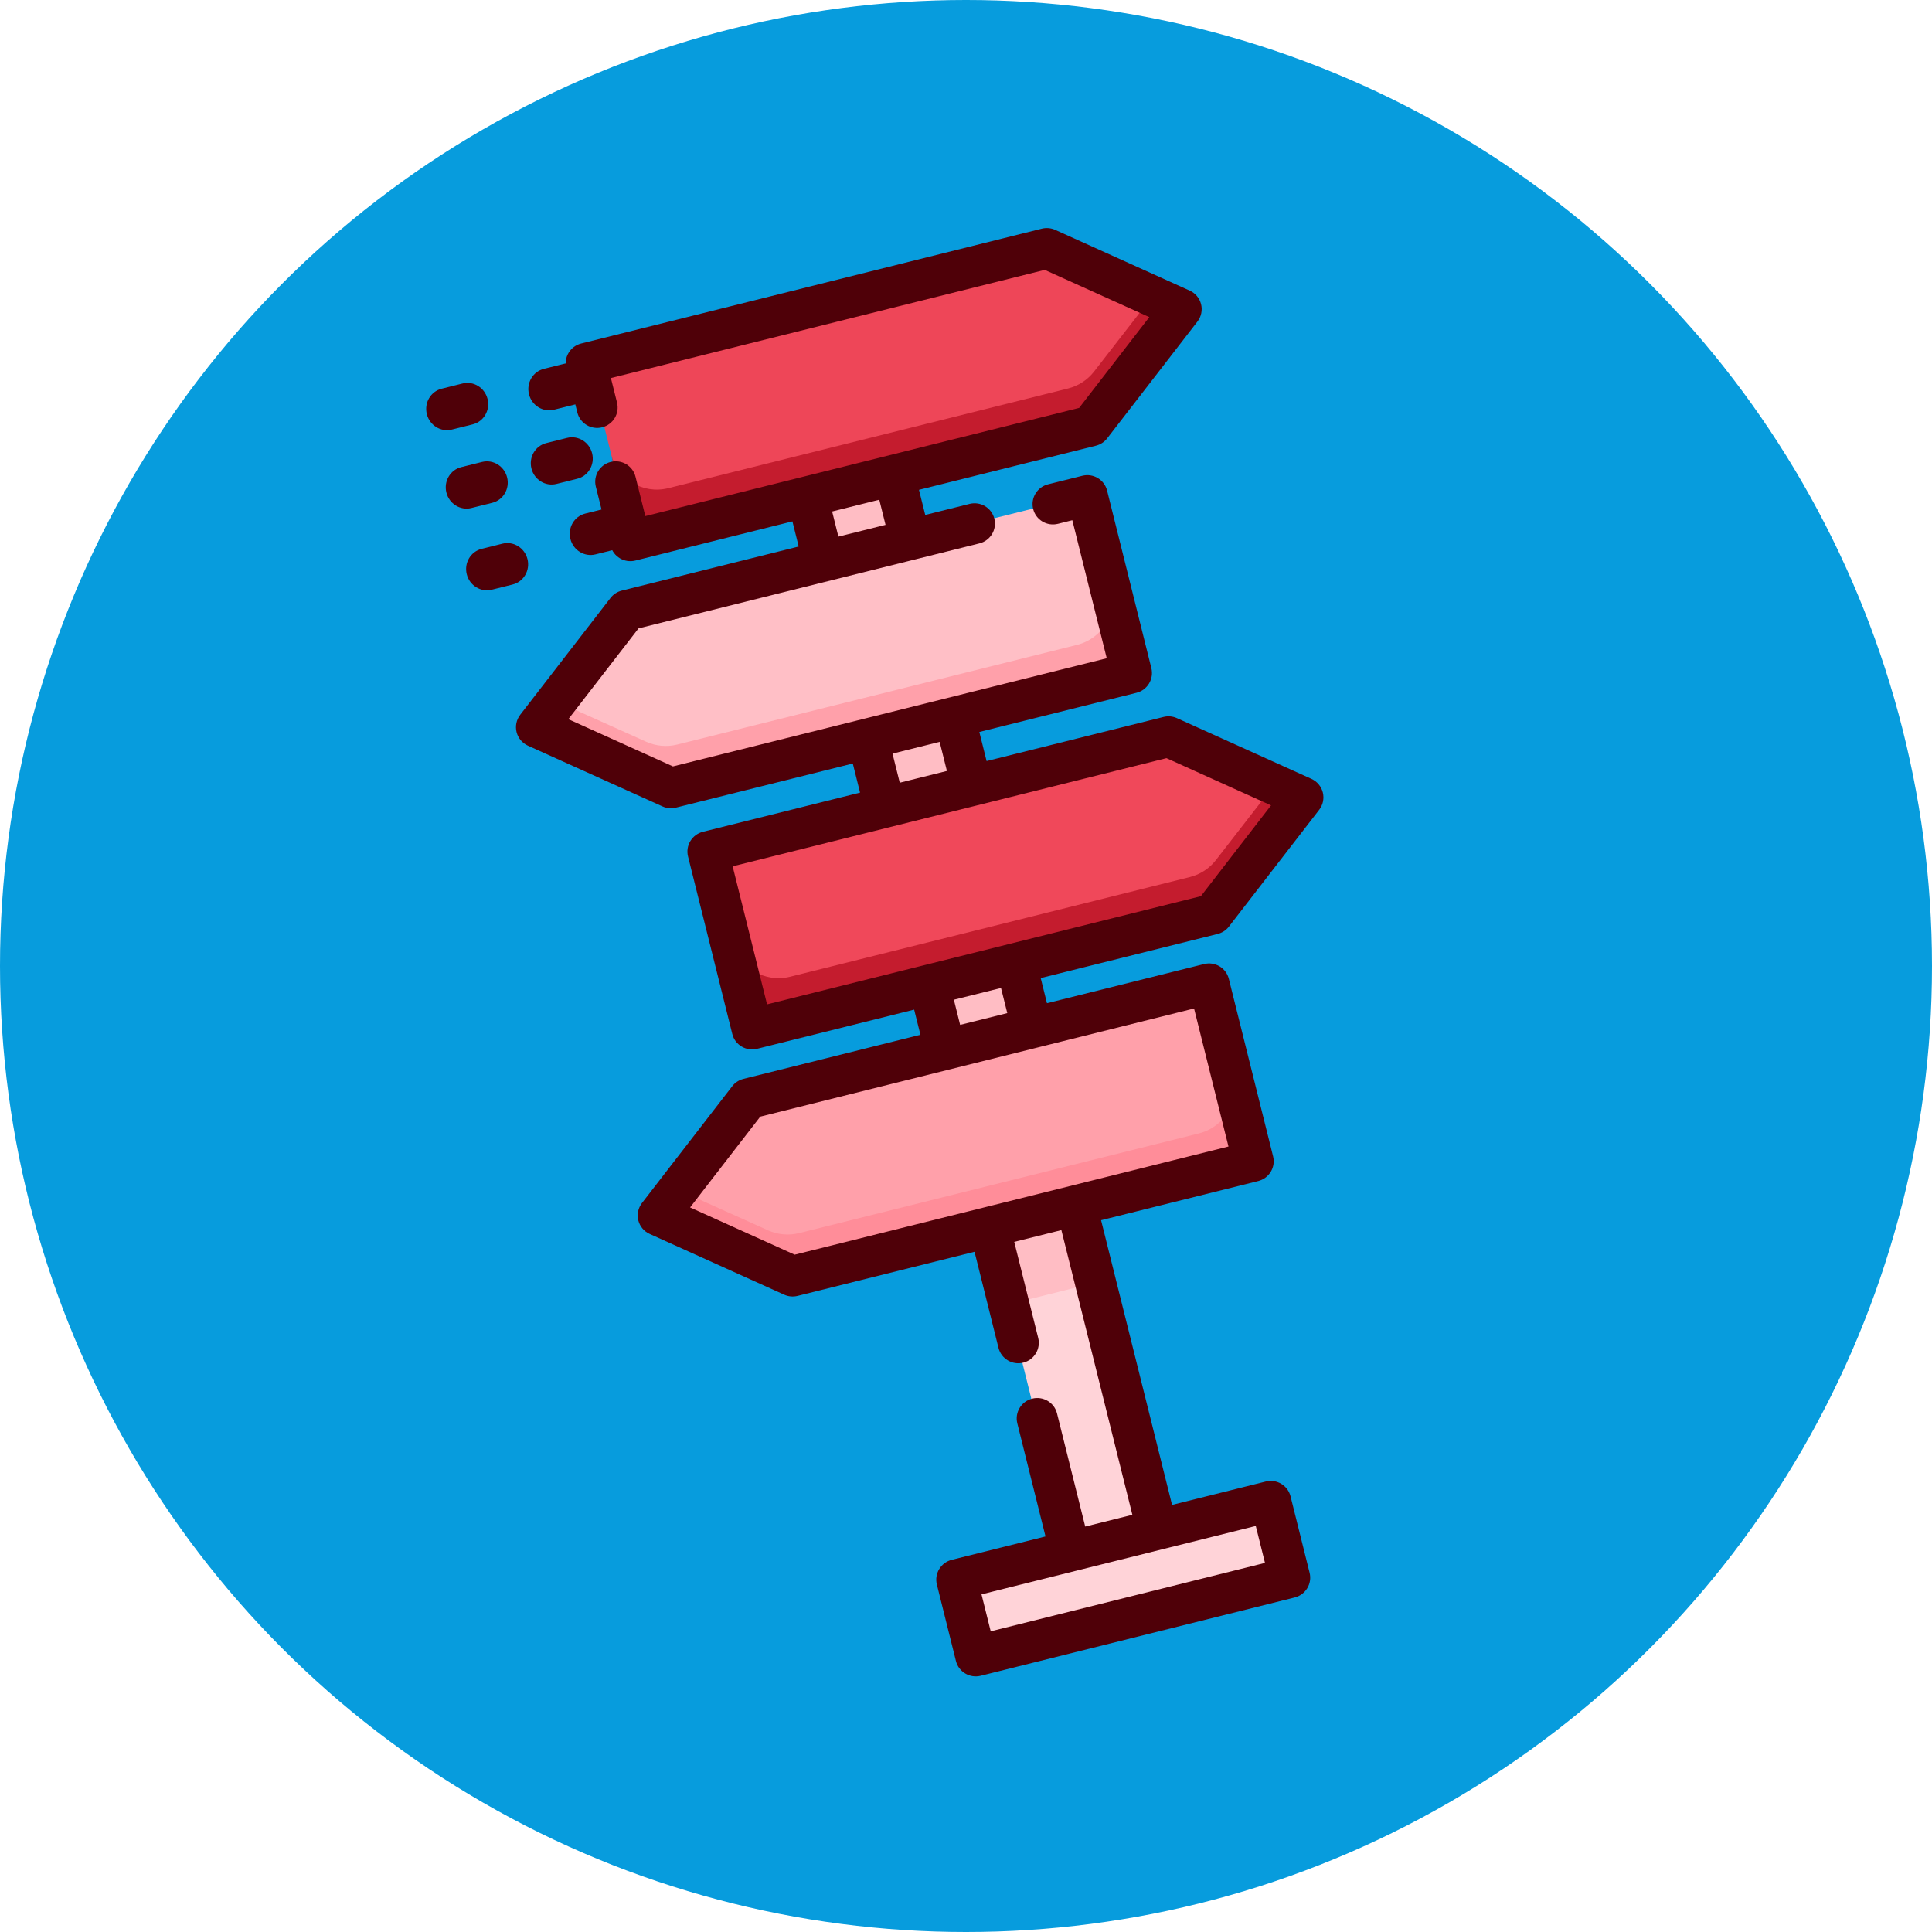 <?xml version="1.0" encoding="UTF-8"?>
<svg width="93px" height="93px" viewBox="0 0 93 93" version="1.1" xmlns="http://www.w3.org/2000/svg" xmlns:xlink="http://www.w3.org/1999/xlink">
    <!-- Generator: Sketch 47.1 (45422) - http://www.bohemiancoding.com/sketch -->
    <title>Group 4</title>
    <desc>Created with Sketch.</desc>
    <defs></defs>
    <g id="Page-1" stroke="none" stroke-width="1" fill="none" fill-rule="evenodd">
        <g id="Artboard" transform="translate(-347, -635)">
            <g id="Group-4" transform="translate(347, 635)">
                <circle id="Oval" fill="#079CDD" cx="46.5" cy="46.5" r="46.5"></circle>
                <g id="panel" transform="translate(46.451, 46.442) rotate(-14) translate(-46.451, -46.442) translate(27.729, 12.955)" fill-rule="nonzero">
                    <rect id="Rectangle-path" fill="#FFD3D8" x="16.768" y="9.89" width="4.314" height="52.285"></rect>
                    <rect id="Rectangle-path" fill="#FFBDC4" x="16.768" y="9.89" width="4.314" height="39.964"></rect>
                    <polygon id="Shape" fill="#EE4658" points="36.628 5.391 31.039 9.809 8.14 9.809 8.14 0.973 31.039 0.973"></polygon>
                    <polygon id="Shape" fill="#FFBFC6" points="29.954 12.97 29.954 21.806 7.054 21.806 1.465 17.388 7.054 12.97"></polygon>
                    <polygon id="Shape" fill="#F0485A" points="36.628 29.628 31.039 34.046 8.14 34.046 8.14 25.21 31.039 25.21"></polygon>
                    <polygon id="Shape" fill="#FFA0AA" points="29.954 37.208 29.954 46.044 7.054 46.044 1.465 41.626 7.054 37.208"></polygon>
                    <path d="M36.628,5.33 L35.109,4.134 C34.973,4.514 34.732,4.865 34.384,5.139 L31.66,7.282 C31.258,7.598 30.76,7.77 30.247,7.77 L10.413,7.77 C9.158,7.77 8.14,6.761 8.14,5.515 L8.14,9.728 L31.039,9.728 L36.628,5.33 Z" id="Shape" fill="#C41C2E"></path>
                    <path d="M7.054,21.806 L29.954,21.806 L29.954,17.595 C29.954,18.84 28.936,19.849 27.68,19.849 L7.847,19.849 C7.334,19.849 6.836,19.677 6.434,19.36 L3.709,17.216 C3.361,16.942 3.12,16.592 2.983,16.213 L1.465,17.407 L7.054,21.806 Z" id="Shape" fill="#FFA0AA"></path>
                    <path d="M34.384,29.376 L31.66,31.52 C31.258,31.836 30.76,32.008 30.246,32.008 L10.413,32.008 C9.158,32.008 8.14,30.999 8.14,29.754 L8.14,33.965 L31.039,33.965 L36.628,29.567 L35.11,28.372 C34.973,28.752 34.732,29.102 34.384,29.376 Z" id="Shape" fill="#C41C2E"></path>
                    <path d="M27.68,44.087 L7.847,44.087 C7.334,44.087 6.836,43.914 6.434,43.598 L3.709,41.454 C3.361,41.18 3.12,40.83 2.983,40.45 L1.465,41.645 L7.054,46.044 L29.954,46.044 L29.954,41.832 C29.954,43.077 28.936,44.087 27.68,44.087 Z" id="Shape" fill="#FF8D99"></path>
                    <rect id="Rectangle-path" fill="#FFD3D8" x="11.151" y="62.175" width="15.547" height="3.81"></rect>
                    <path d="M2.023,10.457 C2.569,10.457 3.012,10.003 3.012,9.444 C3.012,8.884 2.569,8.431 2.023,8.431 L0.989,8.431 C0.443,8.431 0,8.884 0,9.444 C0,10.003 0.443,10.457 0.989,10.457 L2.023,10.457 Z" id="Shape" fill="#4F0008"></path>
                    <path d="M0.989,6.404 L2.023,6.404 C2.569,6.404 3.012,5.95 3.012,5.391 C3.012,4.831 2.569,4.377 2.023,4.377 L0.989,4.377 C0.443,4.377 0,4.831 0,5.391 C0,5.95 0.443,6.404 0.989,6.404 Z" id="Shape" fill="#4F0008"></path>
                    <path d="M0.989,2.513 L2.023,2.513 C2.569,2.513 3.012,2.059 3.012,1.5 C3.012,0.94 2.569,0.486 2.023,0.486 L0.989,0.486 C0.443,0.486 0,0.94 0,1.5 C0,2.059 0.443,2.513 0.989,2.513 Z" id="Shape" fill="#4F0008"></path>
                    <path d="M7.275,10.015 C7.821,10.015 8.264,9.561 8.264,9.002 C8.264,8.442 7.821,7.989 7.275,7.989 L6.241,7.989 C5.695,7.989 5.252,8.442 5.252,9.002 C5.252,9.561 5.695,10.015 6.241,10.015 L7.275,10.015 Z" id="Shape" fill="#4F0008"></path>
                    <path d="M5.241,6.27 L6.275,6.27 C6.821,6.27 7.263,5.817 7.263,5.257 C7.263,4.698 6.821,4.244 6.275,4.244 L5.241,4.244 C4.694,4.244 4.252,4.698 4.252,5.257 C4.252,5.817 4.695,6.27 5.241,6.27 Z" id="Shape" fill="#4F0008"></path>
                    <path d="M5.991,2.775 L7.025,2.775 C7.571,2.775 8.014,2.322 8.014,1.762 C8.014,1.203 7.571,0.749 7.025,0.749 L5.991,0.749 C5.445,0.749 5.002,1.203 5.002,1.762 C5.002,2.322 5.445,2.775 5.991,2.775 Z" id="Shape" fill="#4F0008"></path>
                    <path d="M30.882,34.989 C31.104,34.989 31.32,34.914 31.494,34.777 L37.07,30.373 C37.305,30.188 37.442,29.905 37.442,29.606 C37.442,29.307 37.305,29.025 37.07,28.839 L31.494,24.435 C31.32,24.297 31.104,24.223 30.882,24.223 L22.104,24.223 L22.104,22.78 L29.898,22.78 C30.442,22.78 30.882,22.341 30.882,21.8 L30.882,12.993 C30.882,12.452 30.442,12.013 29.898,12.013 L28.198,12.013 C27.654,12.013 27.214,12.452 27.214,12.993 C27.214,13.534 27.654,13.972 28.198,13.972 L28.913,13.972 L28.913,20.82 L7.392,20.82 L3.057,17.396 L7.392,13.972 L24.304,13.972 C24.848,13.972 25.288,13.534 25.288,12.993 C25.288,12.452 24.848,12.013 24.304,12.013 L22.104,12.013 L22.104,10.767 L30.882,10.767 C31.104,10.767 31.32,10.692 31.494,10.554 L37.07,6.151 C37.305,5.965 37.442,5.682 37.442,5.383 C37.442,5.084 37.305,4.802 37.07,4.616 L31.494,0.212 C31.32,0.075 31.104,0 30.882,0 L8.033,0 C7.489,0 7.048,0.439 7.048,0.98 L7.048,3.178 C7.048,3.719 7.489,4.158 8.033,4.158 C8.577,4.158 9.017,3.719 9.017,3.178 L9.017,1.959 L30.539,1.959 L34.874,5.383 L30.539,8.807 L9.017,8.807 L9.017,6.854 C9.017,6.313 8.577,5.874 8.033,5.874 C7.489,5.874 7.048,6.313 7.048,6.854 L7.048,9.787 C7.048,10.328 7.489,10.767 8.033,10.767 L15.826,10.767 L15.826,12.013 L7.049,12.013 C6.826,12.013 6.611,12.088 6.437,12.225 L0.861,16.629 C0.626,16.815 0.488,17.097 0.488,17.396 C0.488,17.695 0.626,17.978 0.861,18.164 L6.437,22.567 C6.611,22.705 6.826,22.78 7.049,22.78 L15.826,22.78 L15.826,24.223 L8.033,24.223 C7.489,24.223 7.048,24.661 7.048,25.202 L7.048,34.01 C7.048,34.551 7.489,34.989 8.033,34.989 L15.826,34.989 L15.826,36.236 L7.049,36.236 C6.826,36.236 6.611,36.311 6.437,36.448 L0.861,40.852 C0.626,41.038 0.488,41.32 0.488,41.619 C0.488,41.918 0.626,42.201 0.861,42.386 L6.437,46.79 C6.611,46.928 6.826,47.002 7.049,47.002 L15.826,47.002 L15.826,51.768 C15.826,52.309 16.267,52.748 16.811,52.748 C17.355,52.748 17.796,52.309 17.796,51.768 L17.796,47.002 L20.135,47.002 L20.135,61.125 L17.796,61.125 L17.796,55.513 C17.796,54.972 17.355,54.533 16.811,54.533 C16.267,54.533 15.826,54.972 15.826,55.513 L15.826,61.125 L11.177,61.125 C10.633,61.125 10.192,61.564 10.192,62.105 L10.192,65.897 C10.192,66.438 10.633,66.877 11.177,66.877 L26.753,66.877 C27.297,66.877 27.738,66.438 27.738,65.897 L27.738,62.105 C27.738,61.564 27.297,61.125 26.753,61.125 L22.104,61.125 L22.104,47.002 L29.898,47.002 C30.442,47.002 30.882,46.564 30.882,46.023 L30.882,37.215 C30.882,36.674 30.442,36.236 29.898,36.236 L22.104,36.236 L22.104,34.989 L30.882,34.989 Z M17.796,10.767 L20.135,10.767 L20.135,12.013 L17.796,12.013 L17.796,10.767 L17.796,10.767 Z M25.769,64.917 L12.162,64.917 L12.162,63.084 L25.769,63.084 L25.769,64.917 Z M17.796,22.78 L20.135,22.78 L20.135,24.223 L17.796,24.223 L17.796,22.78 L17.796,22.78 Z M9.017,26.182 L30.539,26.182 L34.874,29.606 L30.539,33.03 L9.017,33.03 L9.017,26.182 Z M28.913,45.043 L7.392,45.043 L3.057,41.619 L7.392,38.195 L28.913,38.195 L28.913,45.043 Z M20.135,36.236 L17.796,36.236 L17.796,34.989 L20.135,34.989 L20.135,36.236 Z" id="Shape" fill="#4F0008"></path>
                </g>
            </g>
        </g>
    </g>
</svg>